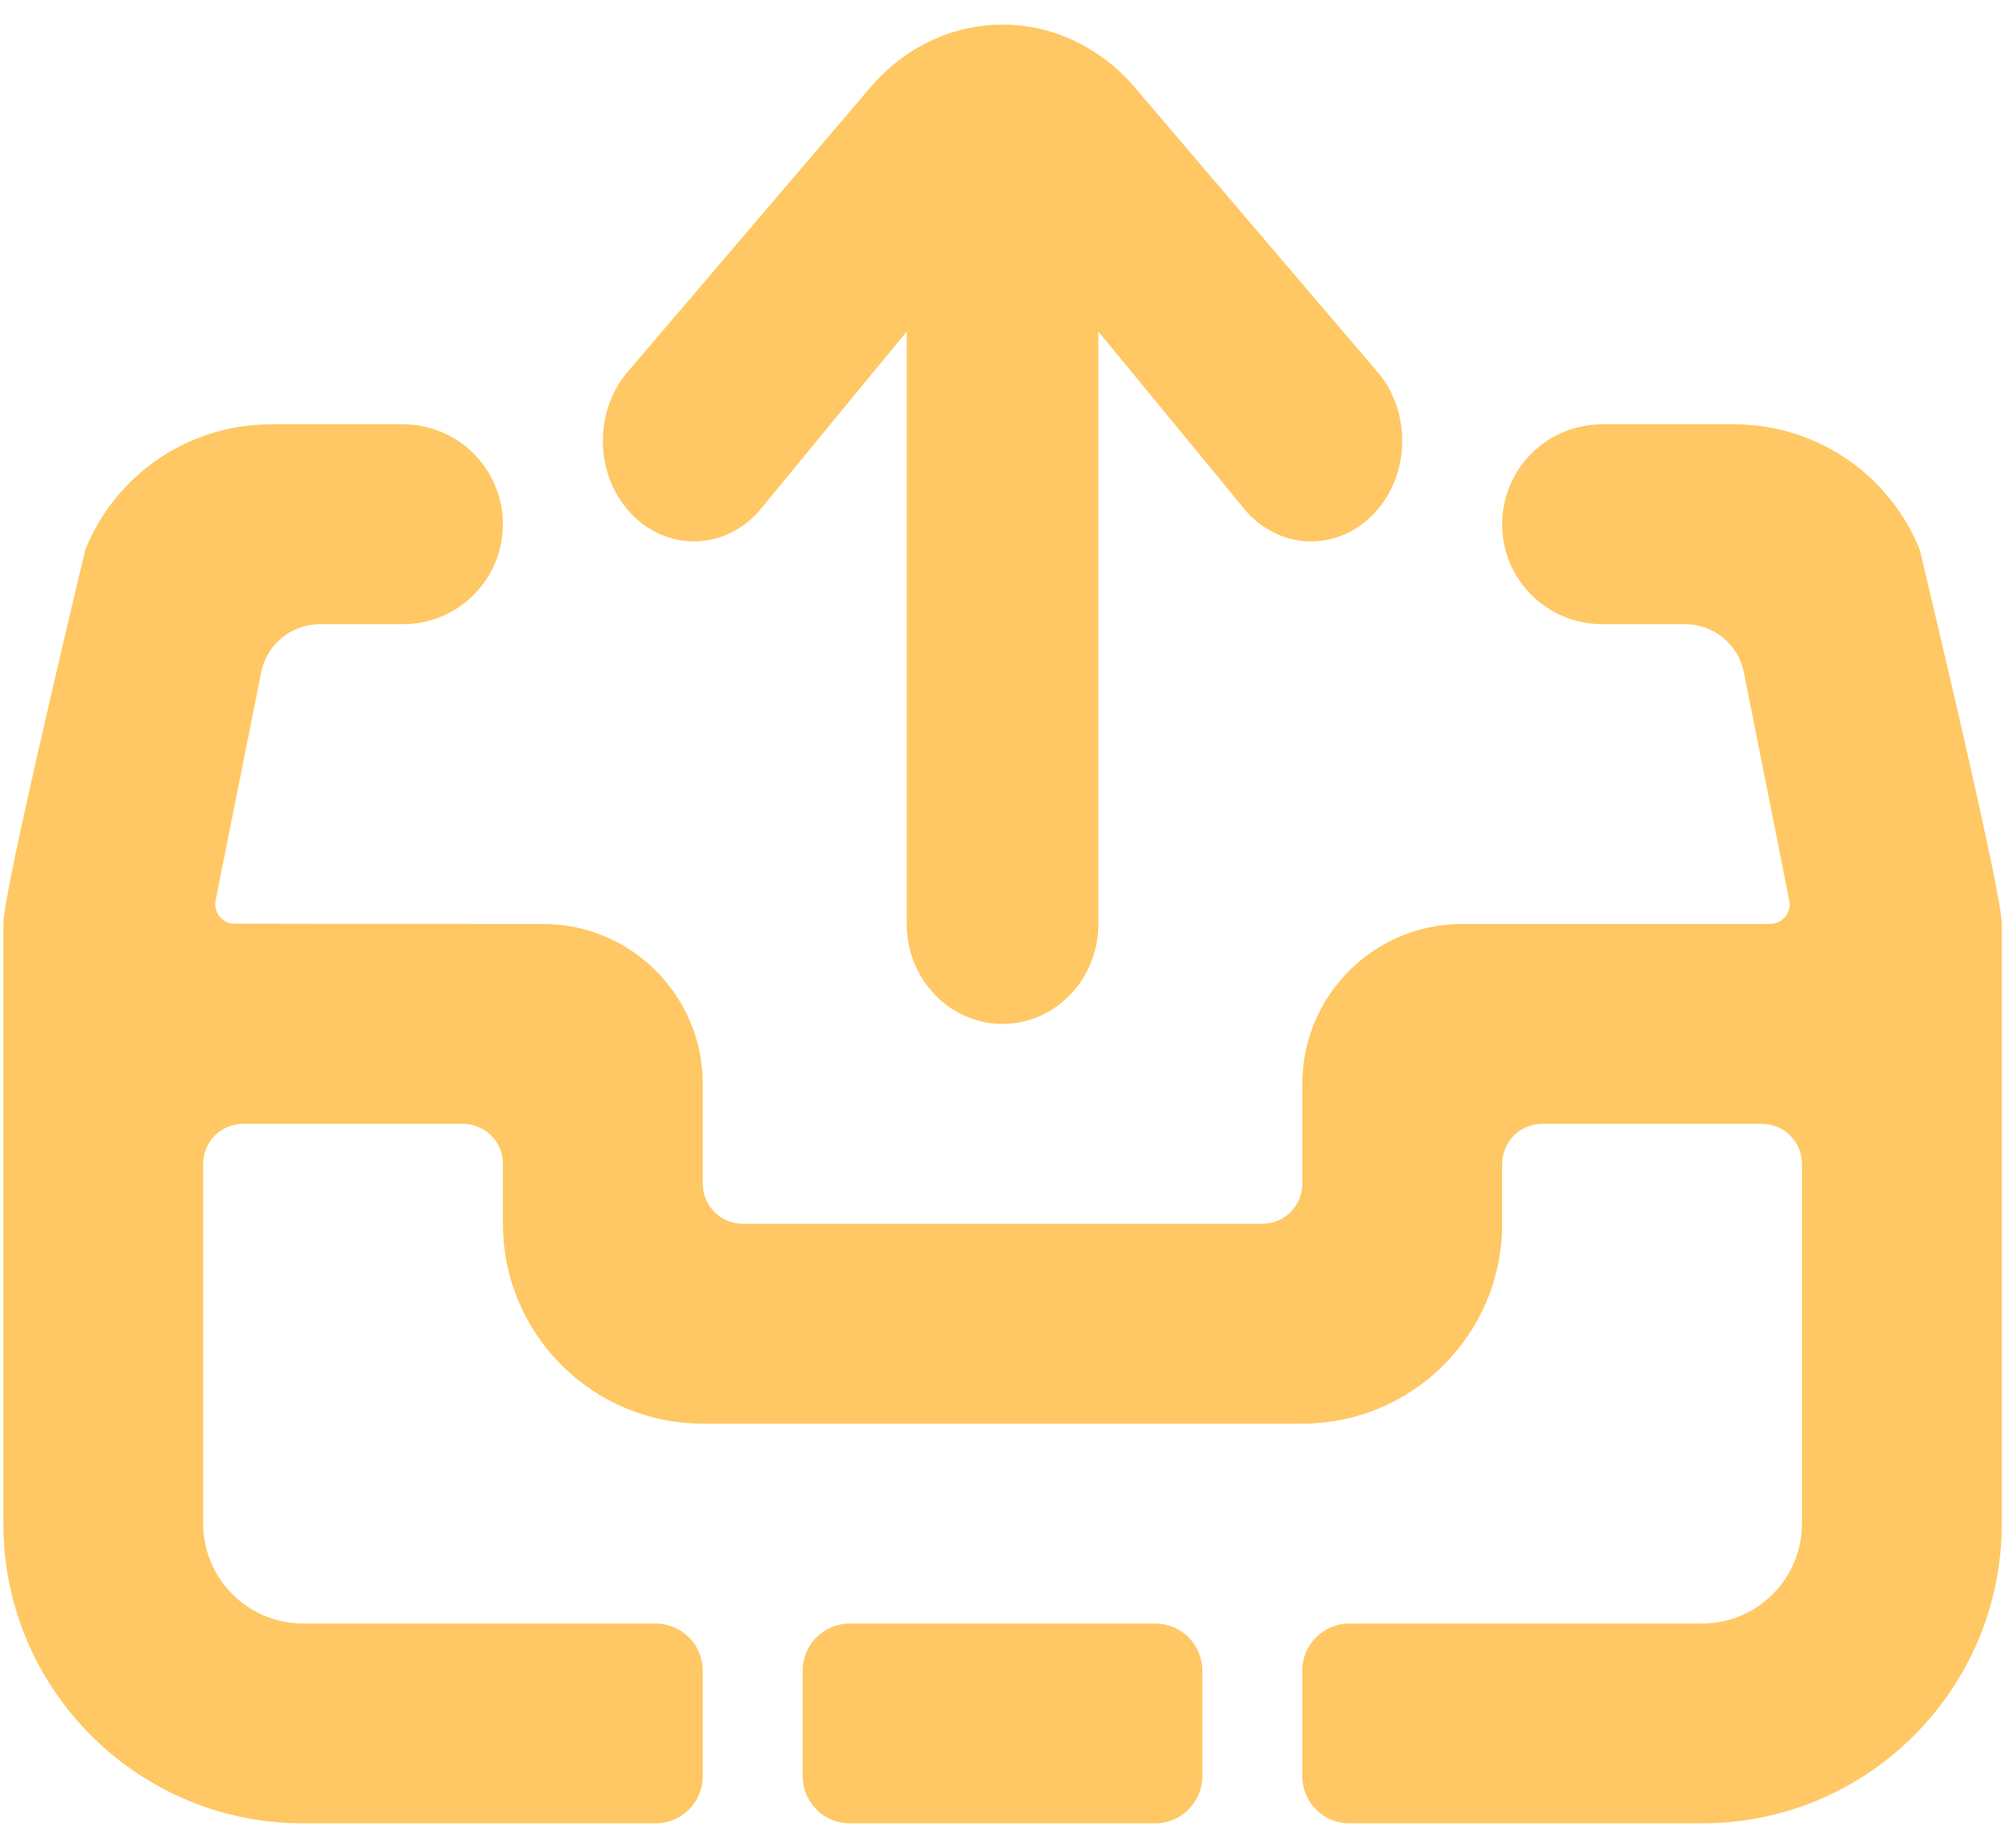 <?xml version="1.0" encoding="UTF-8"?>
<svg width="51px" height="47px" viewBox="0 0 51 47" version="1.1" xmlns="http://www.w3.org/2000/svg" xmlns:xlink="http://www.w3.org/1999/xlink">
    <!-- Generator: Sketch 52.5 (67469) - http://www.bohemiancoding.com/sketch -->
    <title>email-outbox-02</title>
    <desc>Created with Sketch.</desc>
    <g id="Screens" stroke="none" stroke-width="1" fill="none" fill-rule="evenodd">
        <g id="dash-meter-reading" transform="translate(-133, -159)" fill="#FFC864">
            <path d="M154.617,200.292 L162.383,200.292 C163.046,200.292 163.583,200.829 163.583,201.492 L163.583,204.175 C163.583,204.838 163.046,205.375 162.383,205.375 L154.617,205.375 C153.954,205.375 153.417,204.838 153.417,204.175 L153.417,201.492 C153.417,200.829 153.954,200.292 154.617,200.292 Z M166.125,204.175 L166.125,201.492 C166.125,200.829 166.662,200.292 167.325,200.292 L176.293,200.292 C177.697,200.292 178.835,199.154 178.835,197.75 L178.835,188.6 C178.835,188.039 178.379,187.583 177.818,187.583 L172.226,187.583 C171.665,187.583 171.21,188.039 171.21,188.6 L171.21,190.125 C171.21,192.932 168.934,195.208 166.126,195.208 L150.876,195.208 C148.069,195.208 145.793,192.932 145.793,190.125 L145.793,188.6 C145.793,188.039 145.338,187.583 144.776,187.583 L139.185,187.583 C138.623,187.583 138.168,188.039 138.168,188.6 L138.168,197.75 C138.168,199.154 139.306,200.292 140.71,200.292 L149.675,200.292 C150.338,200.292 150.875,200.829 150.875,201.492 L150.875,204.175 C150.875,204.838 150.338,205.375 149.675,205.375 L140.71,205.375 C136.498,205.375 133.085,201.961 133.085,197.75 L133.085,182.5 C133.085,181.991 133.779,178.82 135.168,172.987 C135.94,171.057 137.81,169.792 139.888,169.792 L143.251,169.792 C144.654,169.792 145.792,170.93 145.792,172.333 C145.792,173.737 144.654,174.875 143.251,174.875 L141.138,174.875 C140.411,174.875 139.786,175.388 139.643,176.101 L138.485,181.892 C138.43,182.167 138.608,182.435 138.884,182.49 C138.905,182.495 141.547,182.498 146.81,182.5 C149.056,182.5 150.876,184.321 150.876,186.567 L150.876,189.108 C150.876,189.67 151.332,190.125 151.893,190.125 L165.11,190.125 C165.671,190.125 166.126,189.67 166.126,189.108 L166.126,186.567 C166.126,184.321 167.947,182.5 170.193,182.5 L178.018,182.5 C178.299,182.5 178.526,182.272 178.526,181.992 C178.526,181.969 178.137,180.006 177.358,176.101 C177.216,175.388 176.59,174.875 175.863,174.875 L173.751,174.875 C172.347,174.875 171.209,173.737 171.209,172.333 C171.209,170.93 172.347,169.792 173.751,169.792 L177.113,169.792 C179.192,169.792 181.061,171.057 181.833,172.987 C183.223,178.824 183.918,181.995 183.918,182.5 L183.918,197.75 C183.918,201.961 180.504,205.375 176.293,205.375 L167.325,205.375 C166.662,205.375 166.125,204.838 166.125,204.175 Z M156.064,167.431 L152.289,172.02 C151.385,173.019 149.918,173.019 149.013,172.02 C148.108,171.021 148.108,169.402 149.013,168.403 L155.225,161.123 C157.034,159.126 159.968,159.126 161.778,161.123 L167.989,168.403 C168.894,169.402 168.894,171.021 167.989,172.02 C167.085,173.019 165.618,173.019 164.713,172.02 L160.938,167.431 L160.938,182.5 C160.938,183.904 159.847,185.042 158.501,185.042 C157.155,185.042 156.064,183.904 156.064,182.5 L156.064,167.431 Z" id="email-outbox-02"></path>
        </g>
    </g>
</svg>